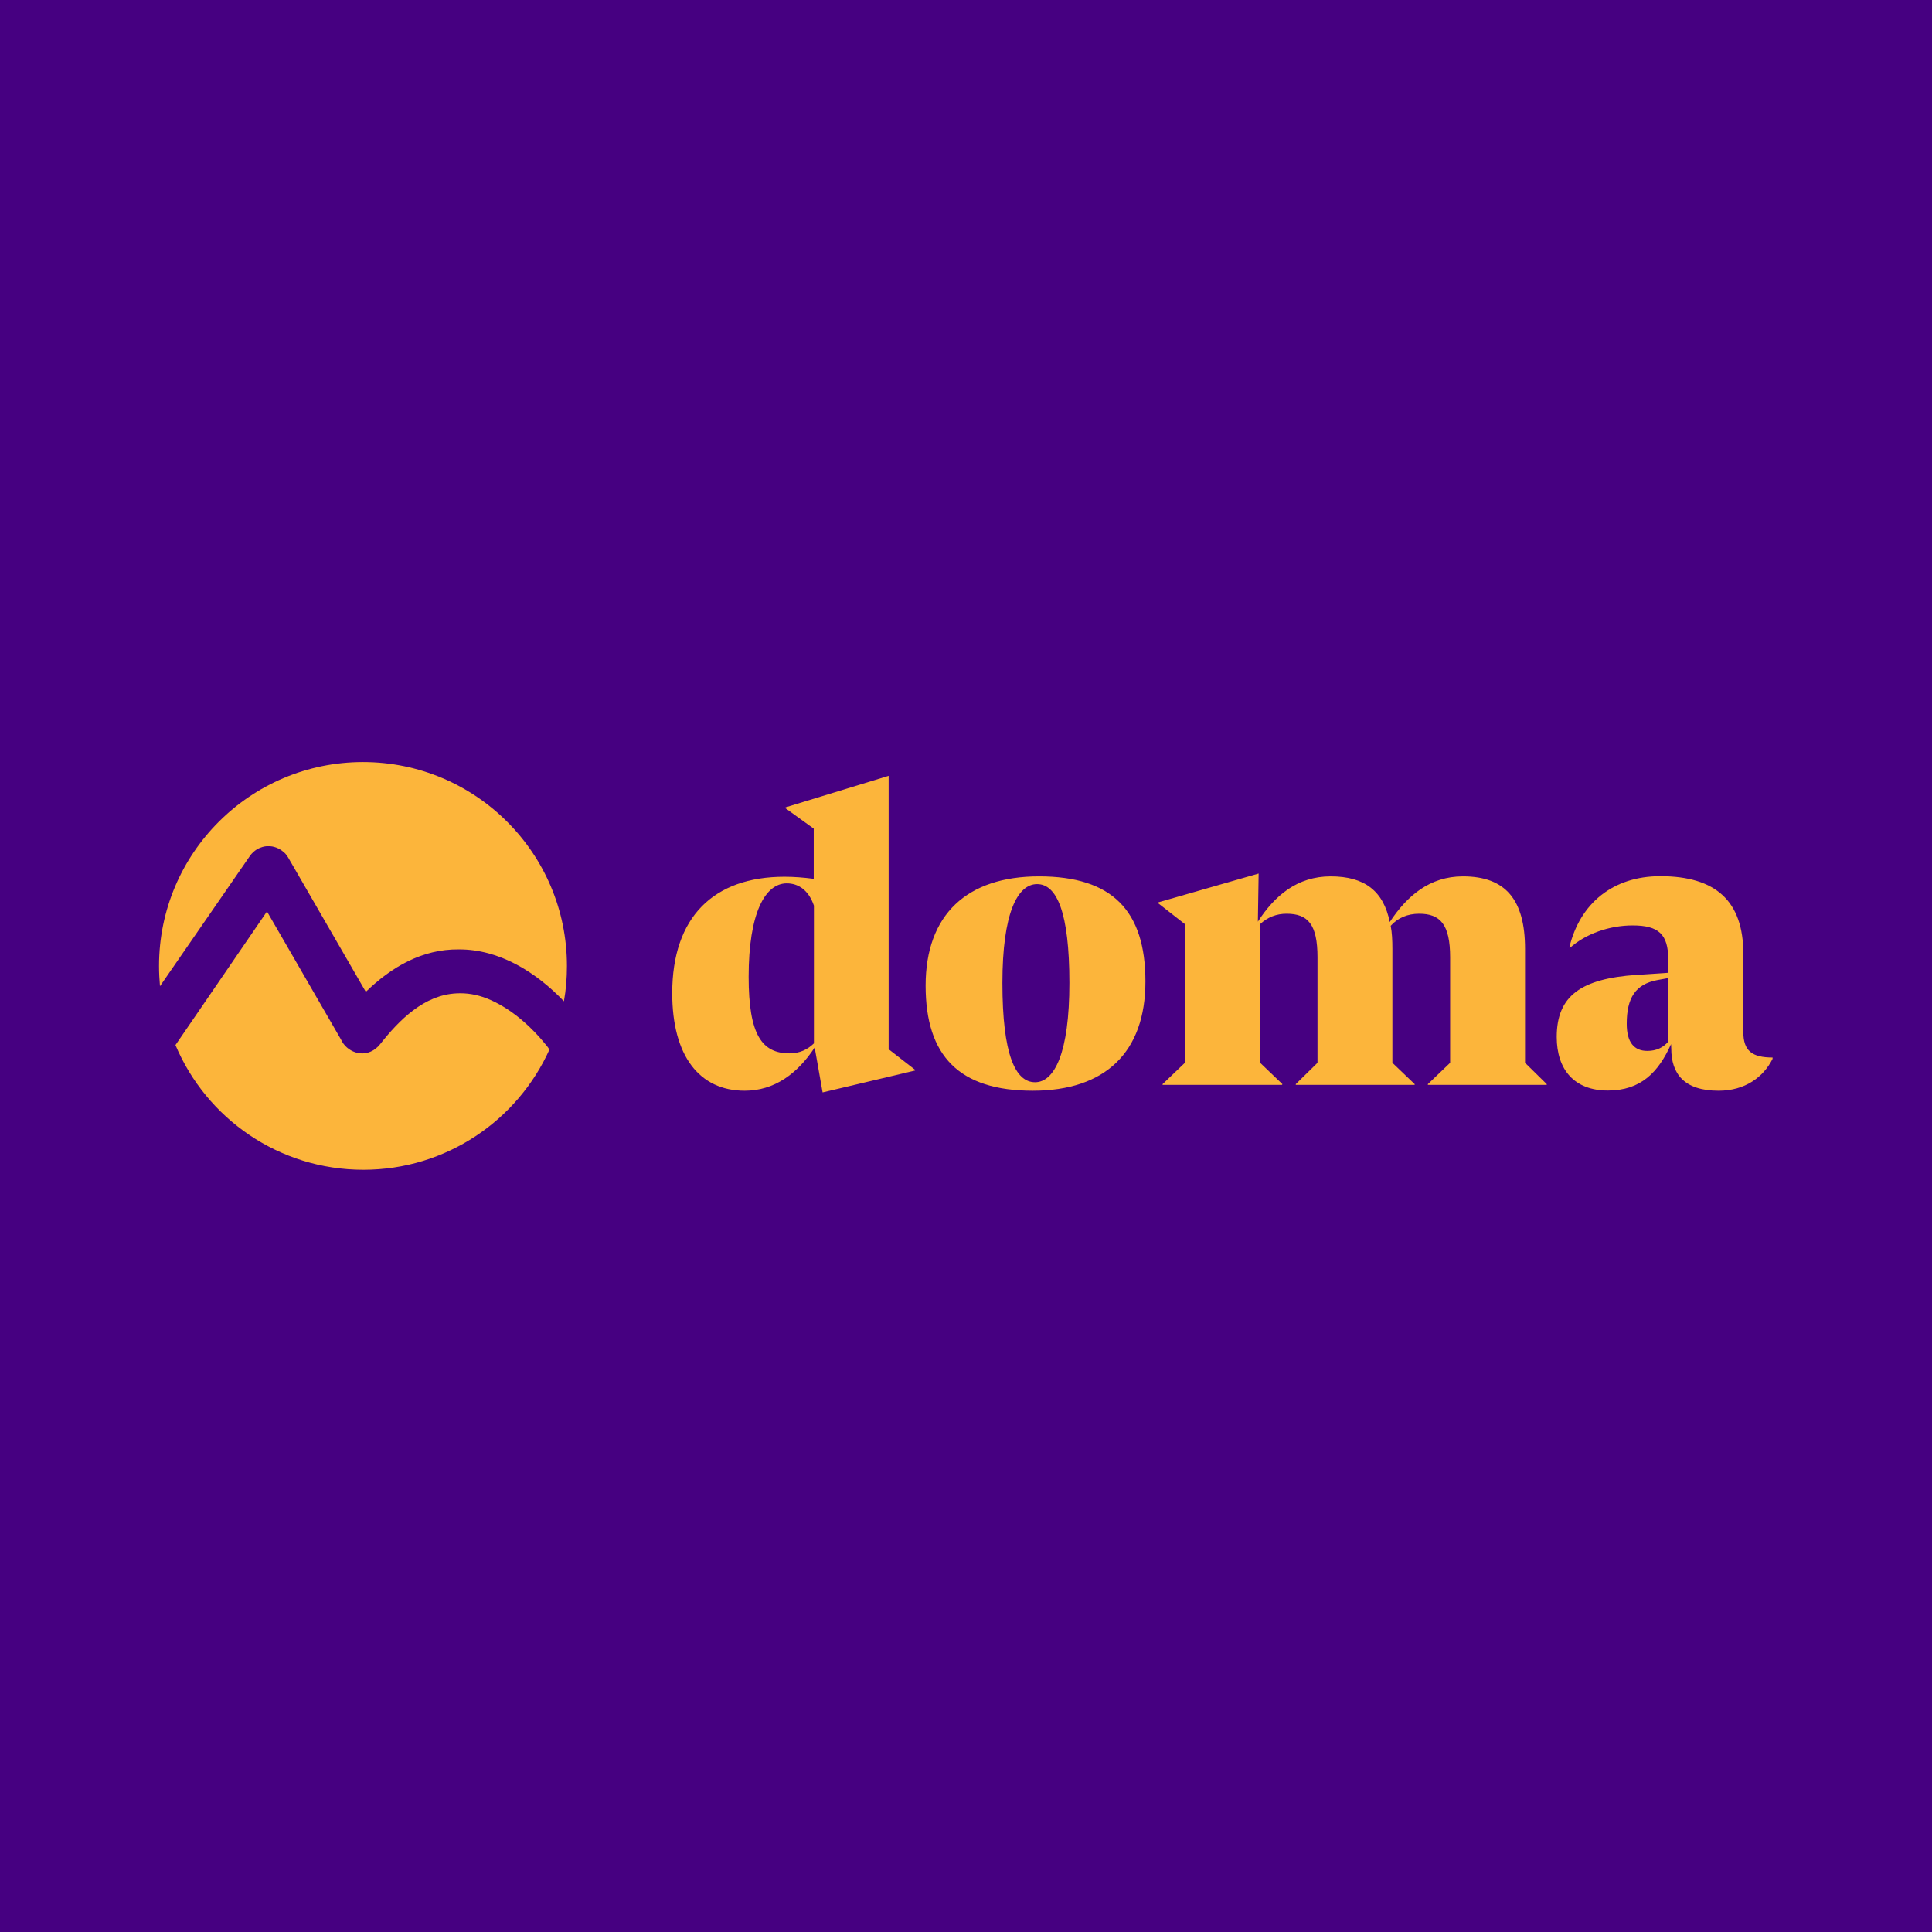 <?xml version="1.0" encoding="utf-8"?>
<!-- Generator: Adobe Illustrator 28.0.0, SVG Export Plug-In . SVG Version: 6.00 Build 0)  -->
<svg version="1.1" id="Vrstva_1" xmlns="http://www.w3.org/2000/svg" xmlns:xlink="http://www.w3.org/1999/xlink" x="0px" y="0px"
	 viewBox="0 0 1024 1024" style="enable-background:new 0 0 1024 1024;" xml:space="preserve">
<style type="text/css">
	.st0{fill:#460081;}
	.st1{fill:#FCB53B;}
</style>
<rect y="0" class="st0" width="1024" height="1024"/>
<g>
	<path class="st1" d="M436,579l-4.2-23.8c-9.1,13.8-21.3,22.9-37.1,22.9c-24,0-38.4-18.4-38.4-51.7c0-40.4,22-61.7,59.5-61.7
		c4.9,0,10.2,0.4,15.5,1.1v-26.6l-15.1-10.9l0.2-0.4l54.6-16.7v144.9l14,10.9v0.4L436,579z M418.5,558.3c5.3,0,9.5-2,12.9-5.3v-0.4
		V480c-2.9-8.4-8.4-11.8-14.4-11.8c-11.5,0-20.2,15.8-20.2,49.5C396.8,548.6,403.9,558.3,418.5,558.3"/>
	<path class="st1" d="M490.6,522.4c0-37.7,22-57.9,60.1-57.9c38.8,0,56.4,18.2,56.4,55.7c0,37.5-21.3,57.9-59.7,57.9
		C508.4,578.1,490.6,559.7,490.6,522.4 M548.6,573.6c10.2,0,18.2-15.3,18.2-52.6c0-37.5-6.7-52.4-17.1-52.4
		c-10.4,0-18.4,15.3-18.4,52.4C531.3,558.8,538.1,573.6,548.6,573.6"/>
	<path class="st1" d="M679.5,575h-63.3v-0.4l11.8-11.3v-73.5l-14.2-11.1v-0.4l53.3-15.3l-0.4,25.5c8.9-13.8,20.9-24,38.6-24
		c18,0,28,7.8,31.3,24.2c9.1-13.8,21.1-24.2,38.8-24.2c22.6,0,32.9,12.4,32.9,38.4v60.4l11.5,11.3v0.4h-63v-0.4l11.8-11.3v-55.9
		c0-17.5-5.3-23.1-16.4-23.1c-6.2,0-11.3,2.2-15.1,6.4c0.7,3.5,0.9,7.8,0.9,12.2v60.4l11.8,11.3v0.4h-63v-0.4l11.5-11.3v-55.9
		c0-17.5-5.1-23.1-16.4-23.1c-5.3,0-10,1.8-14,5.5v73.5l11.8,11.3L679.5,575L679.5,575z"/>
	<path class="st1" d="M885.7,553.4c-6.7,14.9-16,24.6-33.5,24.6c-17.8,0-27.1-11.1-27.1-28.4c0-21.8,12.9-30.9,42.4-32.9l16.7-1.1
		v-7.1c0-13.3-5.1-18-18.9-18c-12.2,0-24.9,4.4-33.3,12l-0.2-0.4c5.6-23.3,23.1-37.7,48.2-37.7c29.3,0,44,13.1,44,41.1V547
		c0,10,4.7,13.5,15.5,13.5v0.7c-4.9,9.8-14.7,16.9-28.6,16.9c-18.2,0-25.1-8.9-25.1-22.4L885.7,553.4L885.7,553.4z M873.1,557
		c4.9,0,8.4-1.8,11.1-4.9v-33.7l-6,1.1c-11.3,2.2-16,9.3-16,23.1C862.2,552.6,866.2,557,873.1,557"/>
	<path class="st1" d="M132.3,453.9c0.5-0.7,1-1.4,1.7-2c0,0,0,0,0.1-0.1c0,0,0.1-0.1,0.1-0.1c0,0,0.1-0.1,0.1-0.1c0,0,0,0,0.1-0.1
		c1-0.9,2.1-1.6,3.3-2.1c0,0,0.1,0,0.2-0.1c0,0,0.1,0,0.1,0c1.5-0.6,3-0.9,4.5-0.8h0h0.2h0.1c0,0,0.1,0,0.1,0c0.1,0,0.1,0,0.2,0h0
		c1.5,0.1,3,0.5,4.4,1.2c0,0,0.1,0,0.1,0c0,0,0.1,0,0.1,0.1c1.2,0.6,2.2,1.4,3.2,2.3c0,0,0,0,0.1,0.1c0,0,0.1,0.1,0.1,0.1
		c0,0,0.1,0.1,0.1,0.1c0,0,0,0,0.1,0.1c0.6,0.7,1.1,1.4,1.5,2.1l41.1,71.1c13.4-13,29.7-22.7,49.3-22.5c21.5-0.1,41,12.1,55.7,27.5
		c1.1-6.1,1.6-12.3,1.6-18.7c0-59.7-48.4-108.1-108.1-108.1c-59.7,0-108.1,48.4-108.1,108.1c0,3.6,0.2,7.2,0.5,10.7L132.3,453.9z"/>
	<path class="st1" d="M290.8,555.7c0,0-0.1-0.1-0.1-0.2l-0.9-1.2c-8.4-10.4-19.2-20.1-31.7-25.1c-5.4-2.1-10.7-3-16.2-2.7
		c-17.2,0.9-30.2,14-40.4,26.9c-0.7,0.9-1.5,1.7-2.4,2.4c-6.8,5.3-15.5,1.6-18.4-4.9l-39.2-67.8L93,553.9
		c16.4,38.9,54.8,66.1,99.6,66.1c43.9,0,81.8-26.2,98.7-63.9C291.1,556,291,555.8,290.8,555.7"/>
</g>
</svg>
